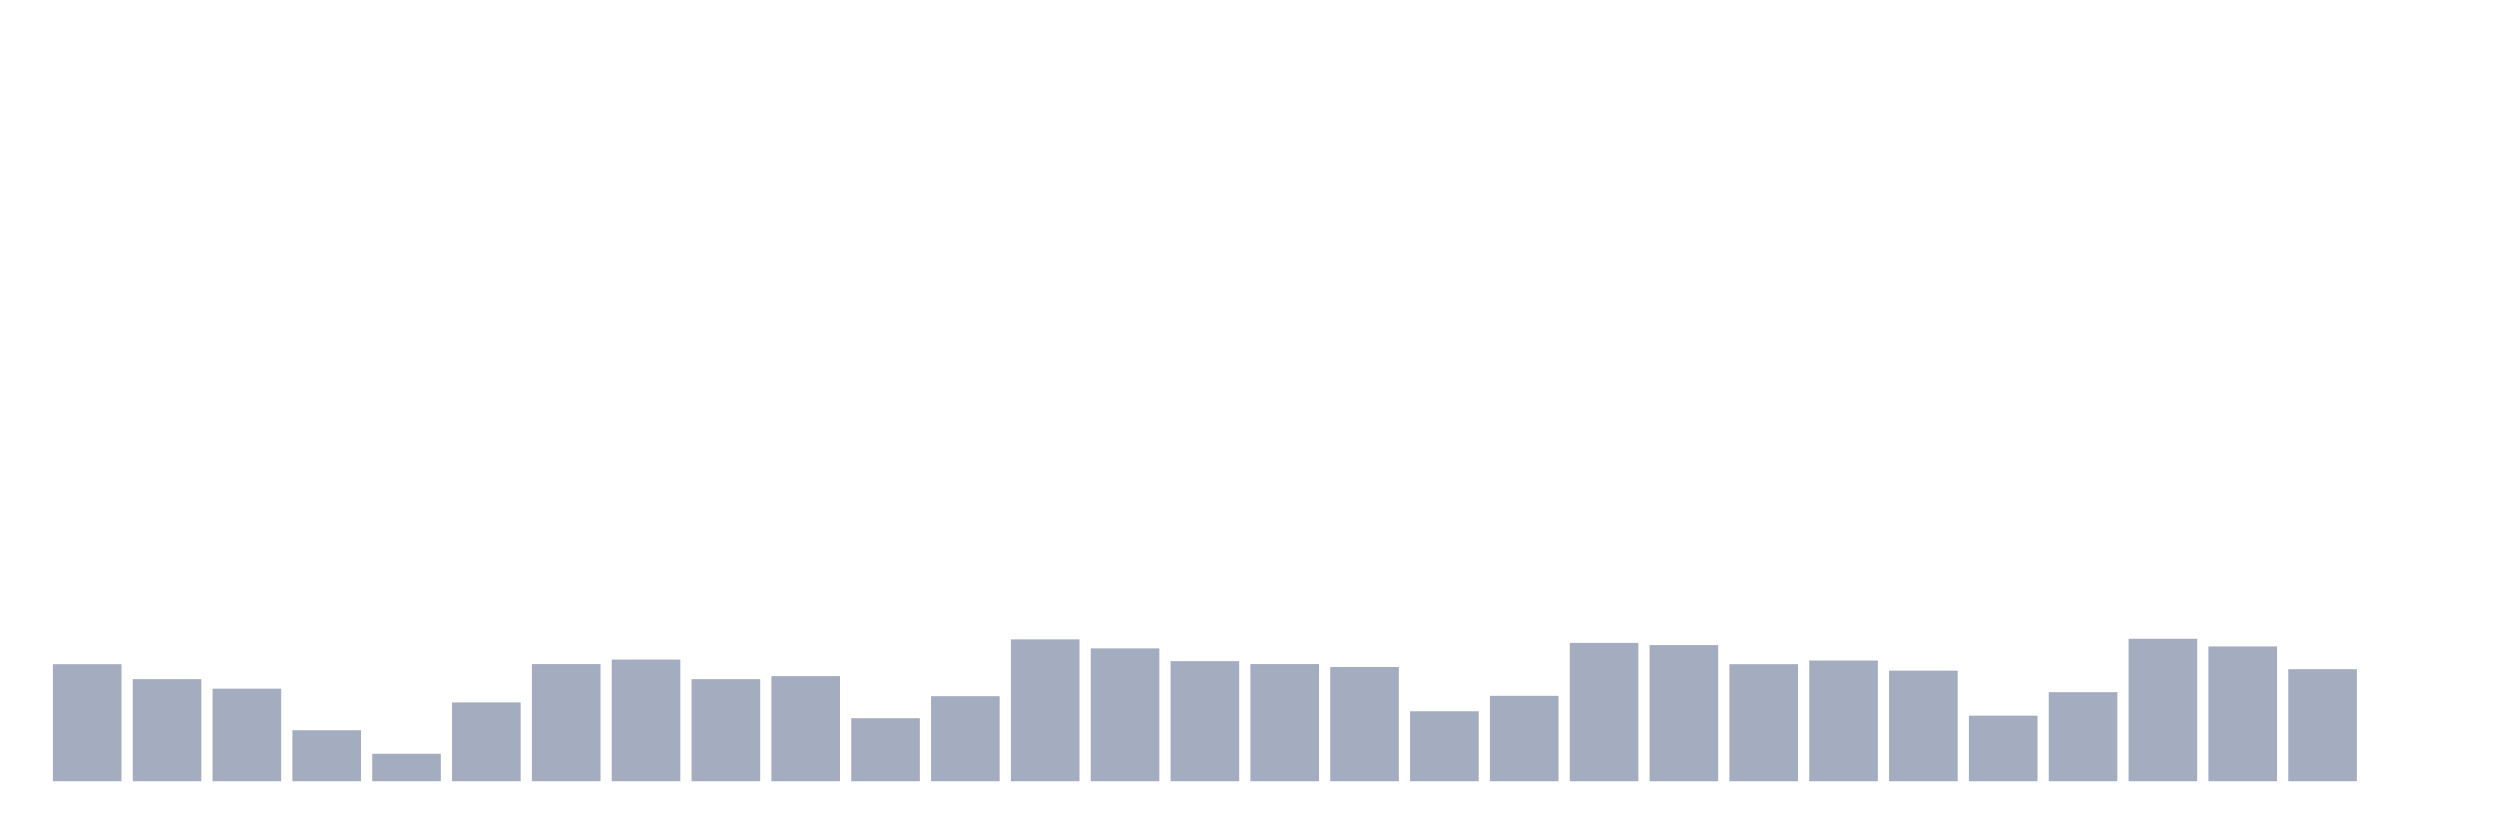 <svg xmlns="http://www.w3.org/2000/svg" viewBox="0 0 480 160"><g transform="translate(10,10)"><rect class="bar" x="0.153" width="13.175" y="117.523" height="22.477" fill="rgb(164,173,192)"></rect><rect class="bar" x="15.482" width="13.175" y="120.397" height="19.603" fill="rgb(164,173,192)"></rect><rect class="bar" x="30.81" width="13.175" y="122.22" height="17.78" fill="rgb(164,173,192)"></rect><rect class="bar" x="46.138" width="13.175" y="130.21" height="9.79" fill="rgb(164,173,192)"></rect><rect class="bar" x="61.466" width="13.175" y="134.72" height="5.28" fill="rgb(164,173,192)"></rect><rect class="bar" x="76.794" width="13.175" y="124.86" height="15.14" fill="rgb(164,173,192)"></rect><rect class="bar" x="92.123" width="13.175" y="117.5" height="22.5" fill="rgb(164,173,192)"></rect><rect class="bar" x="107.451" width="13.175" y="116.636" height="23.364" fill="rgb(164,173,192)"></rect><rect class="bar" x="122.779" width="13.175" y="120.397" height="19.603" fill="rgb(164,173,192)"></rect><rect class="bar" x="138.107" width="13.175" y="119.813" height="20.187" fill="rgb(164,173,192)"></rect><rect class="bar" x="153.436" width="13.175" y="127.897" height="12.103" fill="rgb(164,173,192)"></rect><rect class="bar" x="168.764" width="13.175" y="123.668" height="16.332" fill="rgb(164,173,192)"></rect><rect class="bar" x="184.092" width="13.175" y="112.757" height="27.243" fill="rgb(164,173,192)"></rect><rect class="bar" x="199.42" width="13.175" y="114.486" height="25.514" fill="rgb(164,173,192)"></rect><rect class="bar" x="214.748" width="13.175" y="116.939" height="23.061" fill="rgb(164,173,192)"></rect><rect class="bar" x="230.077" width="13.175" y="117.5" height="22.5" fill="rgb(164,173,192)"></rect><rect class="bar" x="245.405" width="13.175" y="118.061" height="21.939" fill="rgb(164,173,192)"></rect><rect class="bar" x="260.733" width="13.175" y="126.565" height="13.435" fill="rgb(164,173,192)"></rect><rect class="bar" x="276.061" width="13.175" y="123.598" height="16.402" fill="rgb(164,173,192)"></rect><rect class="bar" x="291.39" width="13.175" y="113.435" height="26.565" fill="rgb(164,173,192)"></rect><rect class="bar" x="306.718" width="13.175" y="113.855" height="26.145" fill="rgb(164,173,192)"></rect><rect class="bar" x="322.046" width="13.175" y="117.523" height="22.477" fill="rgb(164,173,192)"></rect><rect class="bar" x="337.374" width="13.175" y="116.822" height="23.178" fill="rgb(164,173,192)"></rect><rect class="bar" x="352.702" width="13.175" y="118.762" height="21.238" fill="rgb(164,173,192)"></rect><rect class="bar" x="368.031" width="13.175" y="127.407" height="12.593" fill="rgb(164,173,192)"></rect><rect class="bar" x="383.359" width="13.175" y="122.897" height="17.103" fill="rgb(164,173,192)"></rect><rect class="bar" x="398.687" width="13.175" y="112.64" height="27.36" fill="rgb(164,173,192)"></rect><rect class="bar" x="414.015" width="13.175" y="114.112" height="25.888" fill="rgb(164,173,192)"></rect><rect class="bar" x="429.344" width="13.175" y="118.481" height="21.519" fill="rgb(164,173,192)"></rect><rect class="bar" x="444.672" width="13.175" y="140" height="0" fill="rgb(164,173,192)"></rect></g></svg>
